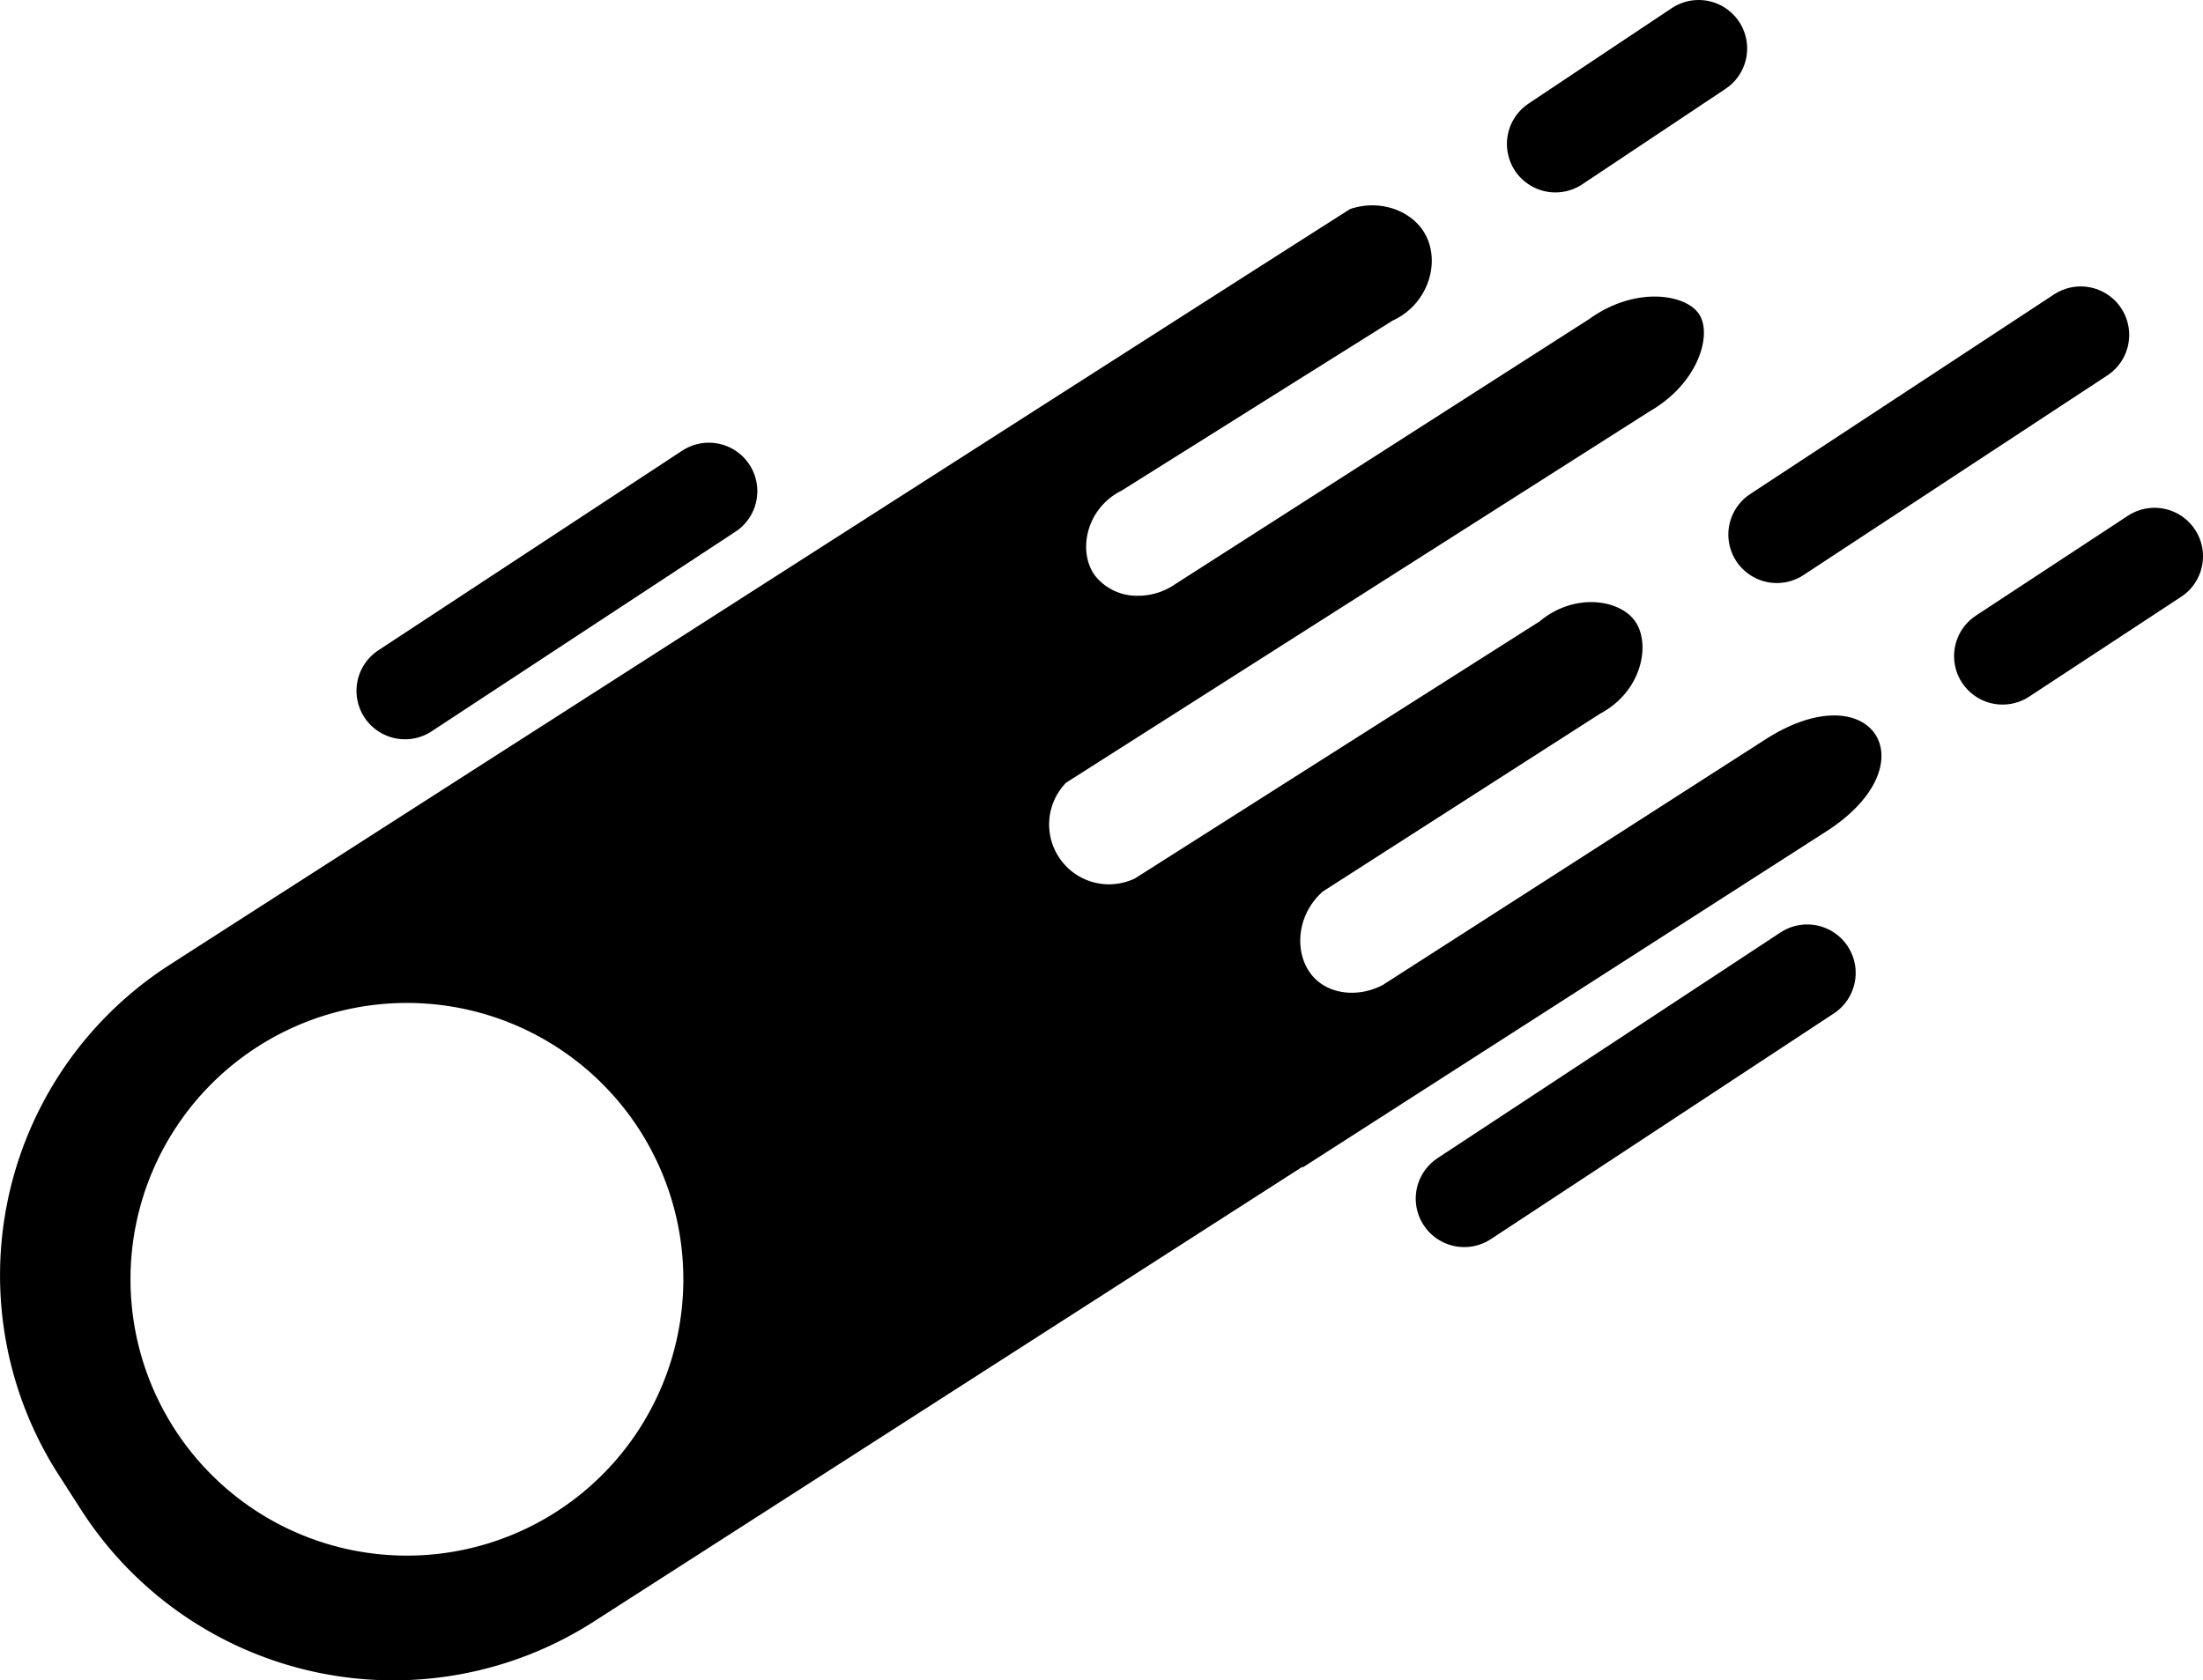 <svg xmlns="http://www.w3.org/2000/svg" viewBox="0 0 454.28 346.6"><defs><style>.cls-1{fill:none;stroke:#000;stroke-linecap:round;stroke-miterlimit:10;stroke-width:20px;}</style></defs><title>asteroid</title><g id="Layer_2" data-name="Layer 2"><g id="Layer_1-2" data-name="Layer 1"><path d="M364.07,152.5l-78.93,50.67c-4.85,2.54-10.53,2-13.85-1.2-4.43-4.22-4.45-12.8,1.48-18.08L330,147.18c8.67-4.61,10.5-14.52,7.08-19.17-3.26-4.44-12.53-5.76-19.59.16l-83.42,53a12.35,12.35,0,0,1-14.24-19.72L340.23,84.81c9.91-5.71,12.88-15.67,10.19-19.93s-13.21-5.92-22.69.92l-86,55.08a13.33,13.33,0,0,1-6.93,2,11,11,0,0,1-9-4.15c-3.65-5-1.84-13.87,5.48-17.53l55.89-35.07c7.48-3.44,10-12.27,6.57-18.08-2.79-4.7-9.25-7-15.34-4.93C241.06,66.89,78.77,170.84,35,199A76.12,76.12,0,0,0,12.07,304.17l4.65,7.24a76.52,76.52,0,0,0,105.73,23.06l146.13-93.81.07.13,107.92-69.28C398.35,157.53,386,138.44,364.07,152.5ZM83.91,320.87a57,57,0,1,1,57-57A57,57,0,0,1,83.91,320.87Z"/><line class="cls-1" x1="301.94" y1="247.23" x2="372.66" y2="200.68"/><line class="cls-1" x1="366.4" y1="110.26" x2="429.06" y2="69.08"/><line class="cls-1" x1="83.51" y1="142.49" x2="146.17" y2="101.31"/><line class="cls-1" x1="320.74" y1="29.69" x2="350.28" y2="10"/><line class="cls-1" x1="412.95" y1="135.33" x2="444.28" y2="114.74"/></g></g></svg>